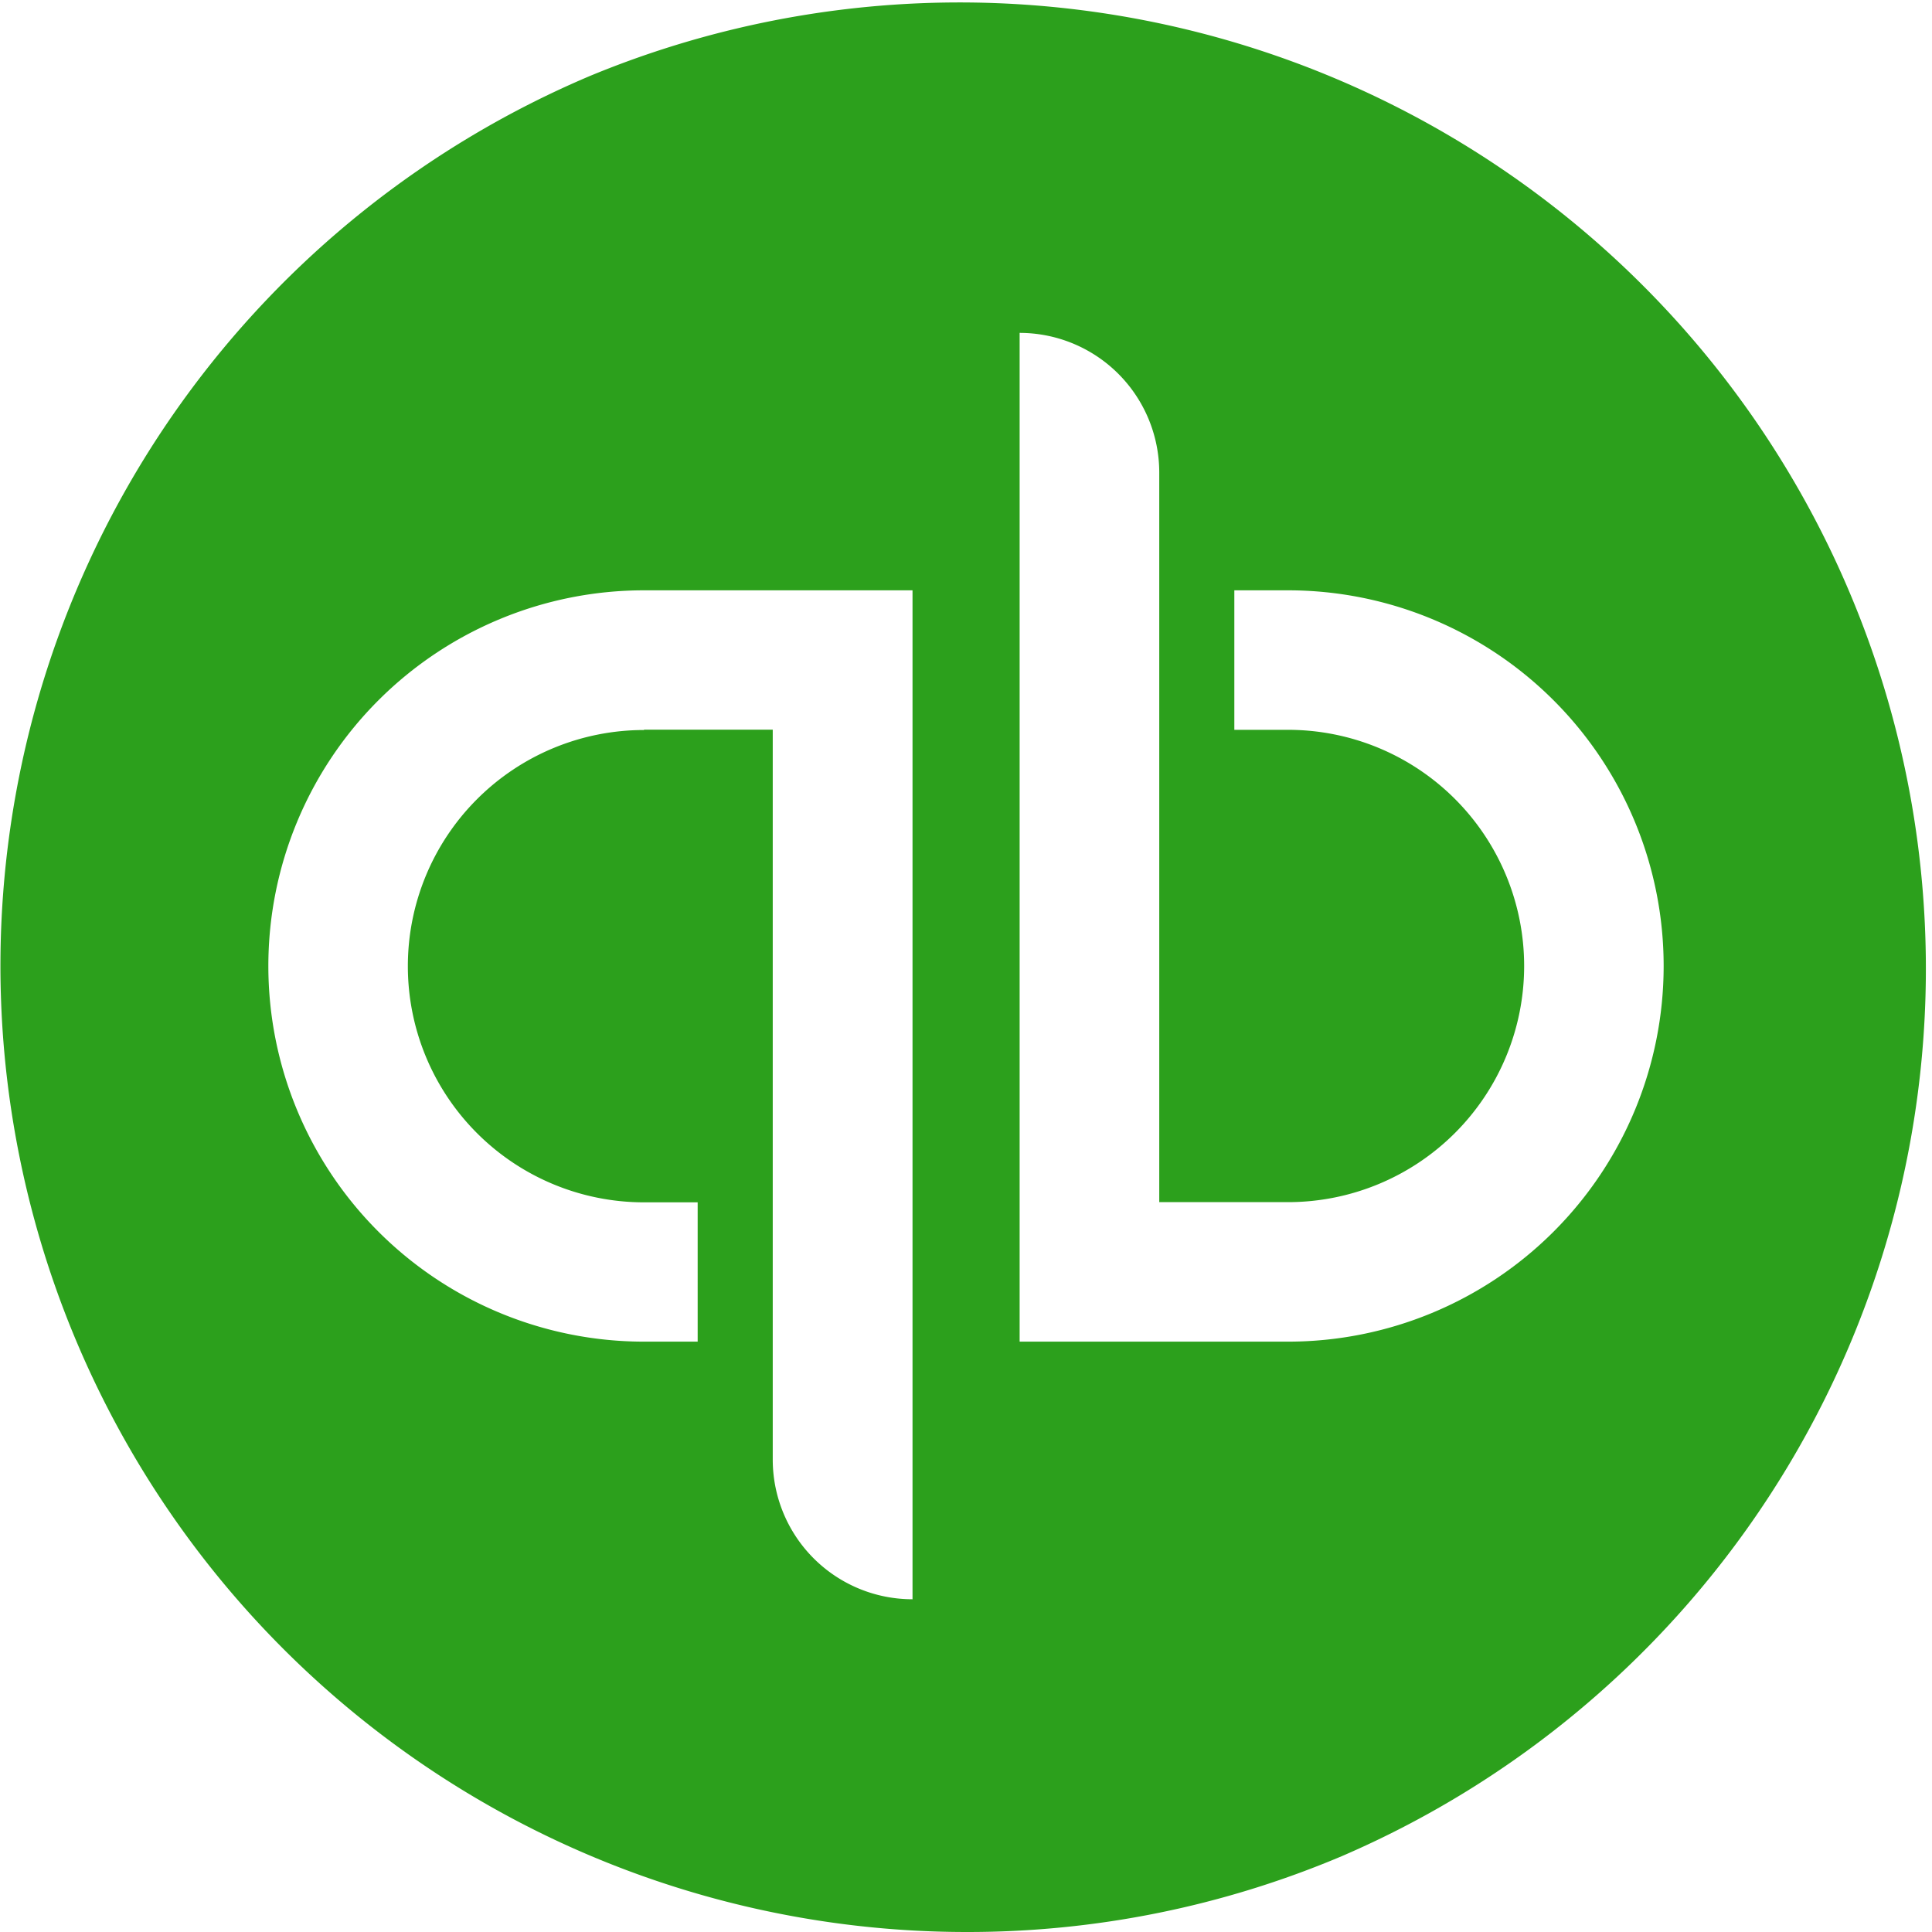 <svg xmlns="http://www.w3.org/2000/svg" width="49.331" height="49.331" viewBox="0 0 49.331 49.331">
  <path id="Exclusion_1" data-name="Exclusion 1" d="M24.665,49.331a24.672,24.672,0,0,1-9.6-47.392,24.672,24.672,0,0,1,19.2,45.454A24.511,24.511,0,0,1,24.665,49.331Zm-8.222-30.7h3.288V37.273A3.567,3.567,0,0,0,23.3,40.835V15.073H16.444a9.592,9.592,0,1,0,0,19.184h1.37V30.7h-1.37a6.03,6.03,0,1,1,0-12.06ZM26.035,8.5V34.257h6.852a9.592,9.592,0,1,0,0-19.184h-1.37v3.562h1.37a6.03,6.03,0,1,1,0,12.06H29.6V12.057A3.567,3.567,0,0,0,26.035,8.5Z" fill="#2ca01c"/>
</svg>